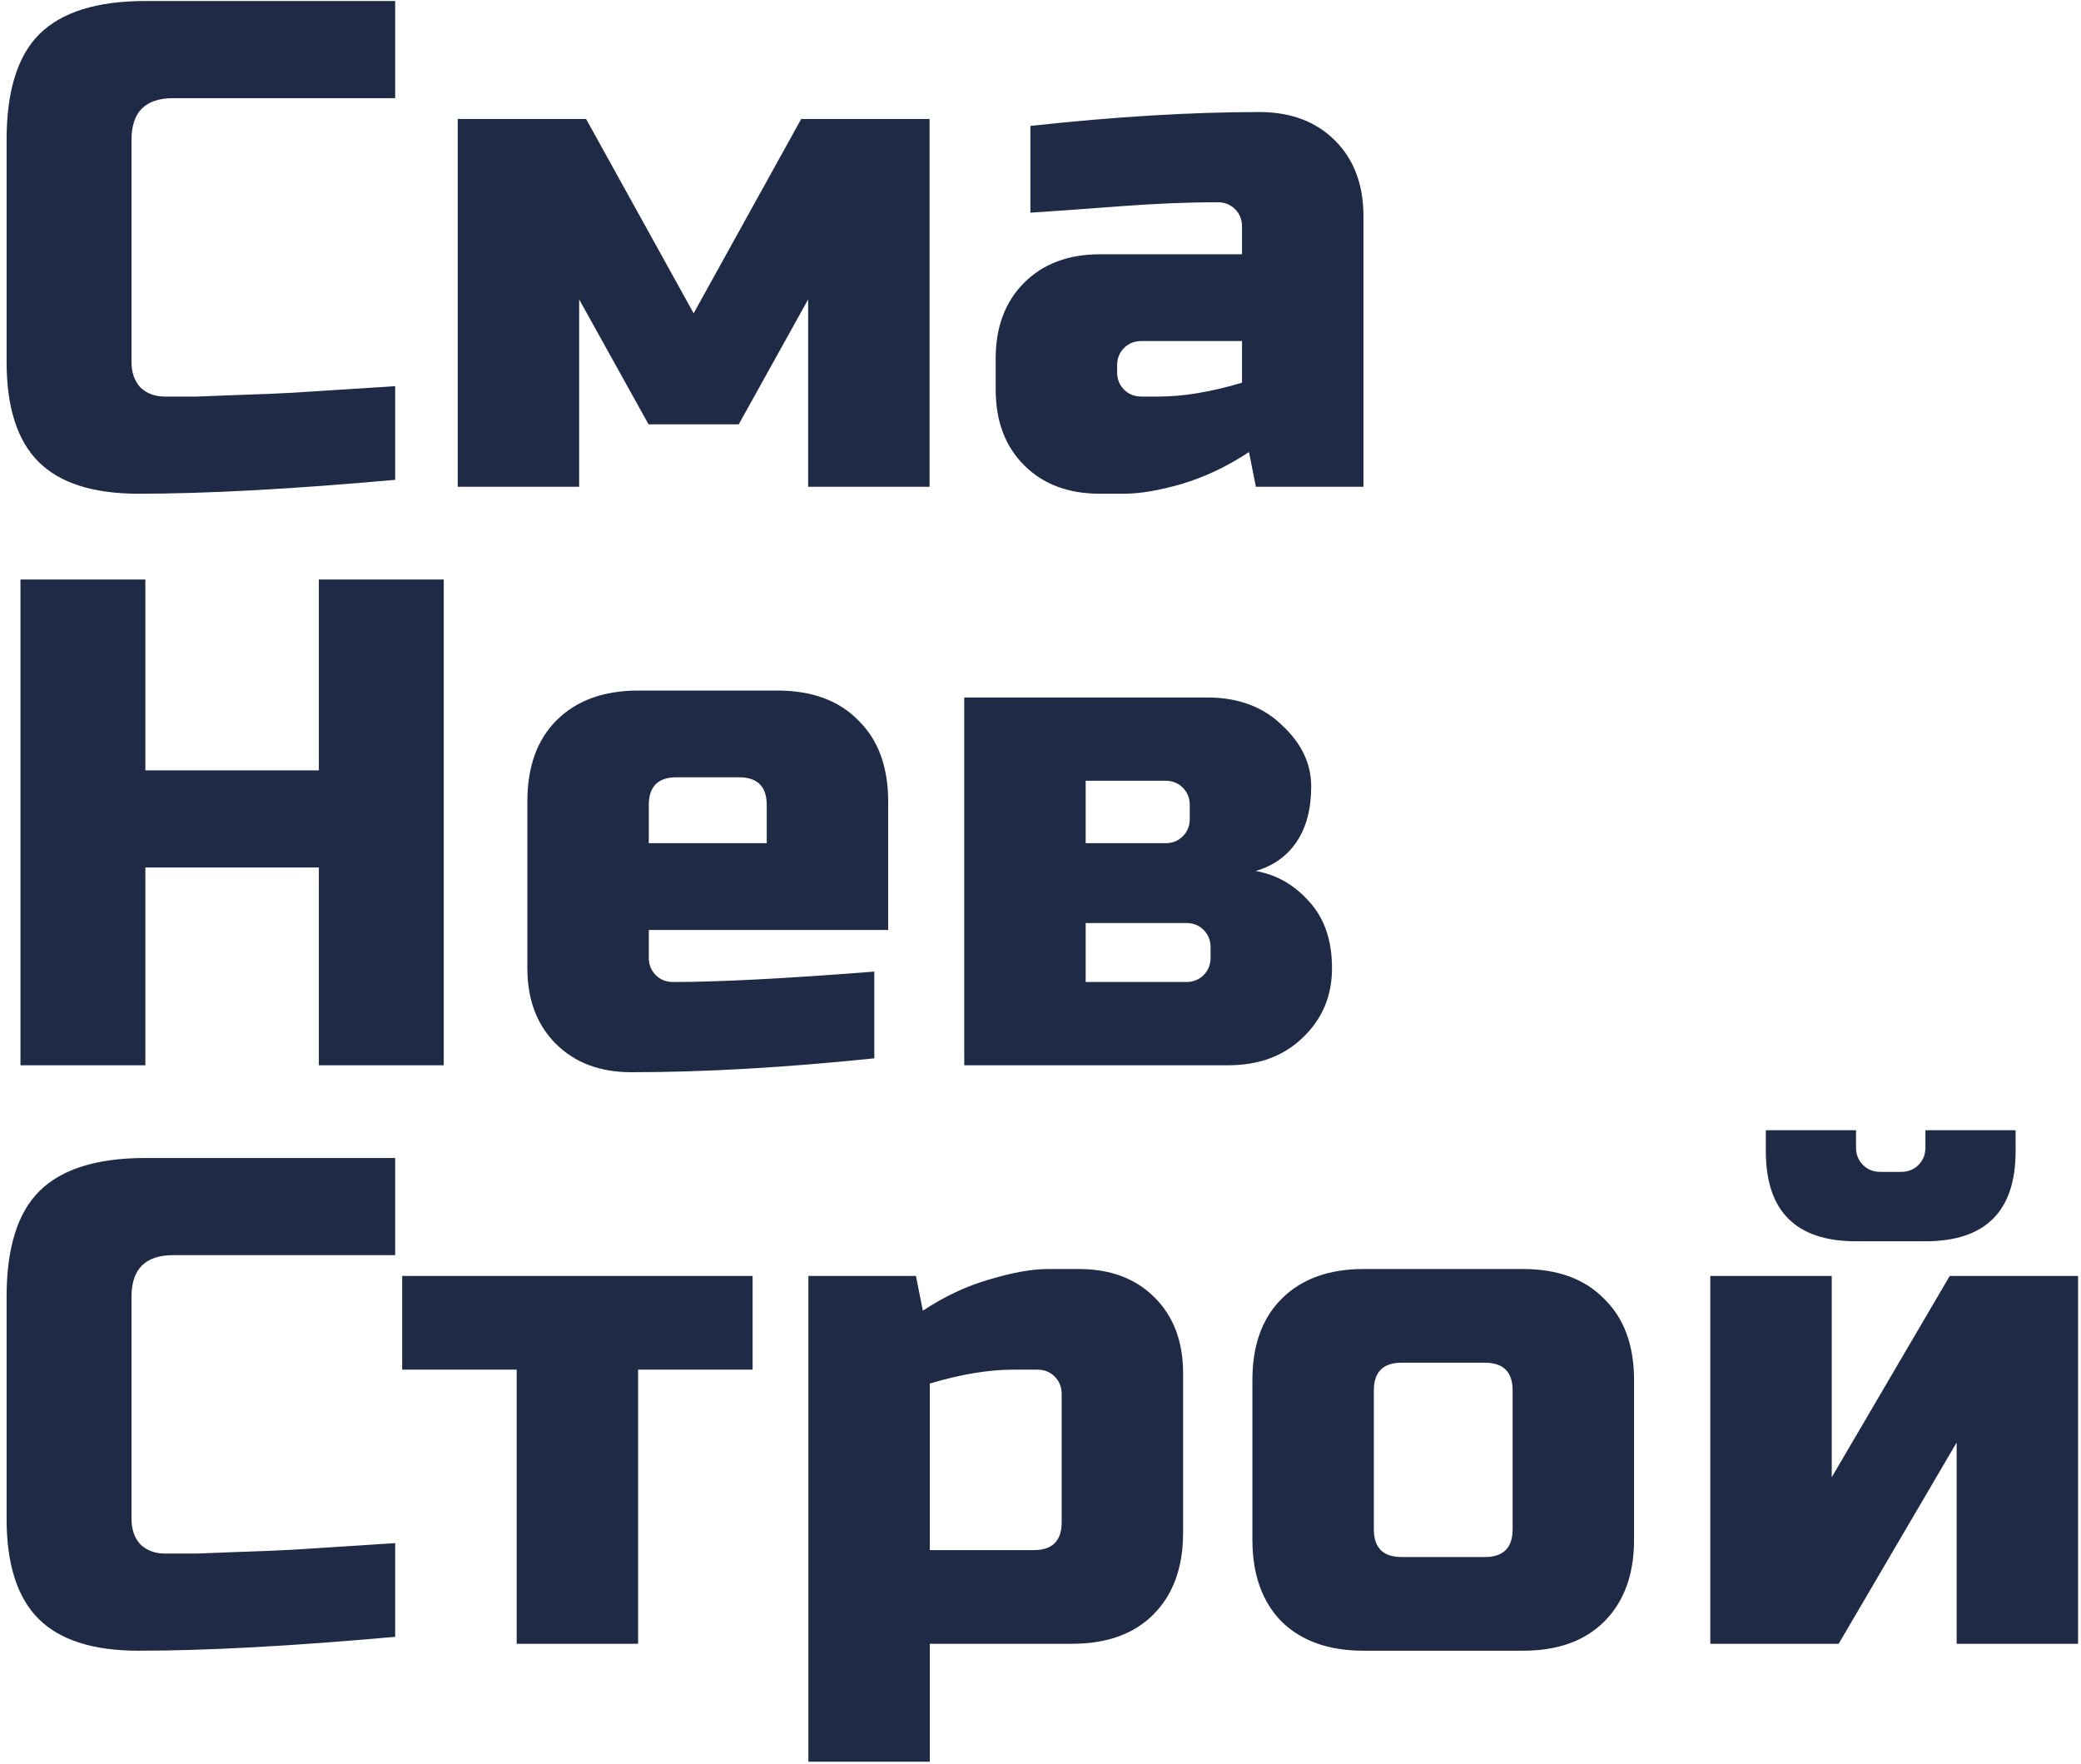 <svg width="295" height="250" viewBox="0 0 295 250" fill="none" xmlns="http://www.w3.org/2000/svg">
<path d="M56.021 68.016C41.397 69.328 29.265 69.984 19.625 69.984C13.198 69.984 8.476 68.475 5.46 65.459C2.443 62.442 0.935 57.721 0.935 51.294V19.816C0.935 12.93 2.476 7.946 5.558 4.864C8.706 1.717 13.723 0.143 20.608 0.143H56.021V13.914H24.543C20.608 13.914 18.641 15.882 18.641 19.816V51.294C18.641 52.802 19.067 54.015 19.92 54.933C20.838 55.786 21.985 56.212 23.363 56.212C24.74 56.212 26.248 56.212 27.887 56.212C29.527 56.147 31.232 56.081 33.003 56.016C34.773 55.95 36.544 55.884 38.314 55.819C40.151 55.753 42.479 55.622 45.298 55.425C48.184 55.228 51.758 54.999 56.021 54.737V68.016ZM104.724 60.147H91.936L82.1 42.441V69H64.885V16.865H83.083L98.33 44.408L113.577 16.865H131.775V69H114.561V42.441L104.724 60.147ZM164.263 56.212C167.739 56.212 171.674 55.556 176.068 54.245V48.343H161.804C160.821 48.343 160.001 48.671 159.345 49.327C158.689 49.982 158.361 50.802 158.361 51.786V52.769C158.361 53.753 158.689 54.573 159.345 55.228C160.001 55.884 160.821 56.212 161.804 56.212H164.263ZM146.065 17.849C158.066 16.537 168.887 15.882 178.527 15.882C182.986 15.882 186.56 17.226 189.249 19.915C191.938 22.603 193.282 26.177 193.282 30.637V69H178.035L177.051 64.082C173.969 66.115 170.788 67.623 167.51 68.606C164.296 69.525 161.575 69.984 159.345 69.984H155.902C151.443 69.984 147.869 68.639 145.18 65.951C142.491 63.262 141.147 59.688 141.147 55.228V50.802C141.147 46.343 142.491 42.769 145.18 40.08C147.869 37.391 151.443 36.047 155.902 36.047H176.068V32.112C176.068 31.128 175.74 30.309 175.084 29.653C174.428 28.997 173.608 28.669 172.625 28.669C168.362 28.669 163.64 28.866 158.46 29.259C153.345 29.653 149.213 29.948 146.065 30.145V17.849ZM62.906 151H45.2V122.965H20.608V151H2.902V82.143H20.608V109.194H45.2V82.143H62.906V151ZM95.906 110.177C93.282 110.177 91.971 111.489 91.971 114.112V119.522H108.693V114.112C108.693 111.489 107.382 110.177 104.759 110.177H95.906ZM123.94 150.016C111.284 151.328 99.808 151.984 89.512 151.984C85.052 151.984 81.478 150.639 78.79 147.951C76.101 145.262 74.757 141.688 74.757 137.229V113.62C74.757 108.702 76.134 104.866 78.888 102.111C81.708 99.291 85.577 97.882 90.495 97.882H110.169C115.087 97.882 118.924 99.291 121.678 102.111C124.498 104.866 125.908 108.702 125.908 113.62V131.818H91.971V135.753C91.971 136.737 92.299 137.556 92.955 138.212C93.61 138.868 94.43 139.196 95.414 139.196C101.906 139.196 111.415 138.704 123.94 137.72V150.016ZM174.069 151H136.69V98.865H171.118C175.512 98.865 179.053 100.177 181.742 102.8C184.496 105.357 185.874 108.243 185.874 111.456C185.874 114.67 185.185 117.293 183.808 119.326C182.431 121.359 180.496 122.736 178.004 123.457C180.955 123.982 183.48 125.424 185.578 127.785C187.743 130.146 188.825 133.294 188.825 137.229C188.825 141.163 187.447 144.442 184.693 147.065C182.004 149.688 178.463 151 174.069 151ZM171.61 134.277C171.61 133.294 171.282 132.474 170.627 131.818C169.971 131.163 169.151 130.835 168.167 130.835H153.904V139.196H168.167C169.151 139.196 169.971 138.868 170.627 138.212C171.282 137.556 171.61 136.737 171.61 135.753V134.277ZM168.659 114.112C168.659 113.128 168.331 112.309 167.676 111.653C167.02 110.997 166.2 110.669 165.216 110.669H153.904V119.522H165.216C166.2 119.522 167.02 119.194 167.676 118.539C168.331 117.883 168.659 117.063 168.659 116.079V114.112ZM56.021 232.016C41.397 233.328 29.265 233.984 19.625 233.984C13.198 233.984 8.476 232.475 5.46 229.459C2.443 226.442 0.935 221.721 0.935 215.294V183.816C0.935 176.93 2.476 171.946 5.558 168.864C8.706 165.717 13.723 164.143 20.608 164.143H56.021V177.914H24.543C20.608 177.914 18.641 179.881 18.641 183.816V215.294C18.641 216.802 19.067 218.015 19.92 218.933C20.838 219.786 21.985 220.212 23.363 220.212C24.74 220.212 26.248 220.212 27.887 220.212C29.527 220.147 31.232 220.081 33.003 220.015C34.773 219.95 36.544 219.884 38.314 219.819C40.151 219.753 42.479 219.622 45.298 219.425C48.184 219.229 51.758 218.999 56.021 218.737V232.016ZM90.457 194.145V233H73.243V194.145H57.012V180.865H106.688V194.145H90.457ZM143.614 194.145C140.138 194.145 136.204 194.801 131.81 196.112V219.72H146.565C149.188 219.72 150.5 218.409 150.5 215.786V197.588C150.5 196.604 150.172 195.784 149.516 195.128C148.86 194.473 148.04 194.145 147.057 194.145H143.614ZM131.81 233V249.723H114.595V180.865H129.842L130.826 185.784C133.908 183.751 137.056 182.275 140.269 181.357C143.548 180.373 146.303 179.881 148.532 179.881H152.959C157.418 179.881 160.992 181.226 163.681 183.915C166.37 186.603 167.714 190.177 167.714 194.637V217.261C167.714 222.18 166.304 226.049 163.484 228.869C160.73 231.623 156.894 233 151.975 233H131.81ZM231.641 218.245C231.641 223.163 230.232 227.032 227.412 229.852C224.657 232.607 220.821 233.984 215.903 233.984H193.278C188.36 233.984 184.491 232.607 181.671 229.852C178.916 227.032 177.539 223.163 177.539 218.245V195.62C177.539 190.702 178.916 186.866 181.671 184.111C184.491 181.291 188.36 179.881 193.278 179.881H215.903C220.821 179.881 224.657 181.291 227.412 184.111C230.232 186.866 231.641 190.702 231.641 195.62V218.245ZM214.427 197.096C214.427 194.473 213.116 193.161 210.492 193.161H198.688C196.065 193.161 194.754 194.473 194.754 197.096V216.769C194.754 219.392 196.065 220.704 198.688 220.704H210.492C213.116 220.704 214.427 219.392 214.427 216.769V197.096ZM263.108 175.947C254.582 175.947 250.32 171.684 250.32 163.159V160.208H263.108V162.667C263.108 163.651 263.435 164.471 264.091 165.126C264.747 165.782 265.567 166.11 266.55 166.11H269.501C270.485 166.11 271.305 165.782 271.961 165.126C272.616 164.471 272.944 163.651 272.944 162.667V160.208H285.732V163.159C285.732 171.684 281.47 175.947 272.944 175.947H263.108ZM276.387 180.865H294.585V233H277.371V204.473L260.648 233H242.45V180.865H259.665V209.392L276.387 180.865Z" fill="#1F2A46"/>
</svg>
